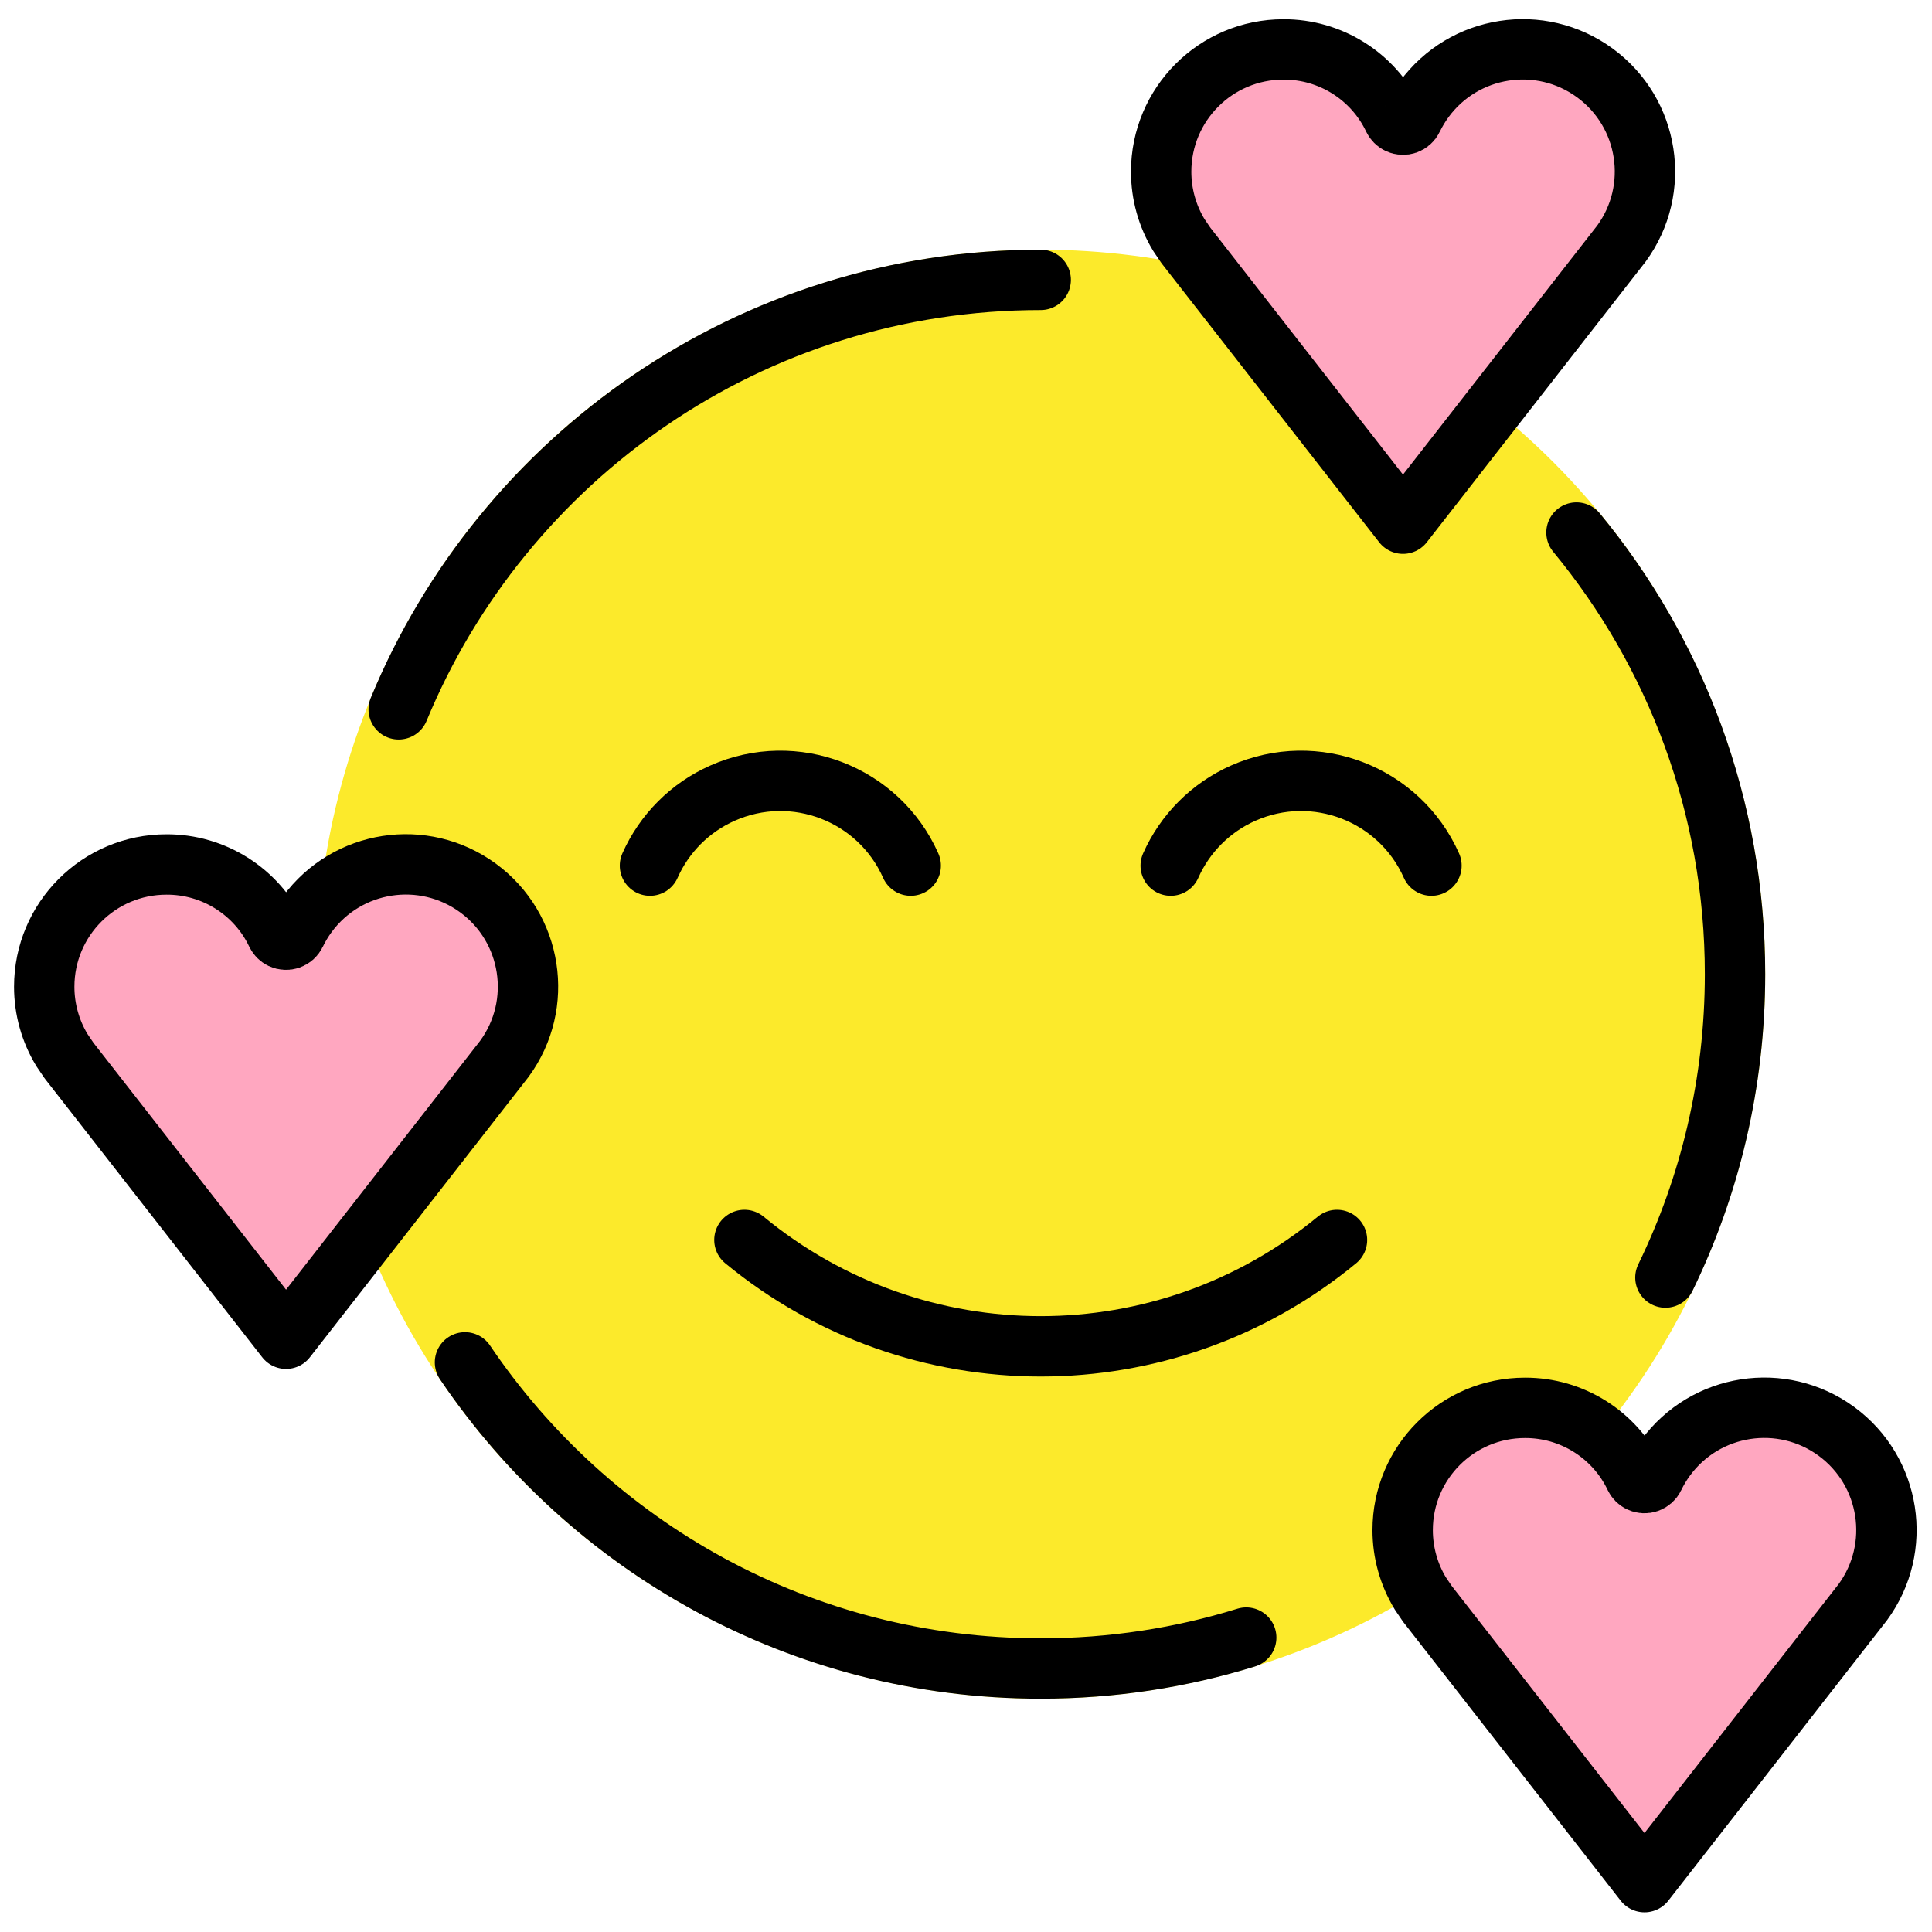 <?xml version="1.0" encoding="UTF-8" standalone="no"?>
<svg
   xmlns:dc="http://purl.org/dc/elements/1.1/"
   xmlns:cc="http://creativecommons.org/ns#"
   xmlns:rdf="http://www.w3.org/1999/02/22-rdf-syntax-ns#"
   xmlns:svg="http://www.w3.org/2000/svg"
   xmlns="http://www.w3.org/2000/svg"
   xmlns:sodipodi="http://sodipodi.sourceforge.net/DTD/sodipodi-0.dtd"
   xmlns:inkscape="http://www.inkscape.org/namespaces/inkscape"
   id="emoji"
   viewBox="0 0 64 64"
   version="1.1"
   sodipodi:docname="smiling_face_with_hearts.svg"
   width="64"
   height="64"
   inkscape:version="0.92.2 5c3e80d, 2017-08-06">
  <defs
     id="defs33" />
  <sodipodi:namedview
     pagecolor="#ffffff"
     bordercolor="#666666"
     borderopacity="1"
     objecttolerance="10"
     gridtolerance="10"
     guidetolerance="10"
     inkscape:pageopacity="0"
     inkscape:pageshadow="2"
     inkscape:window-width="1333"
     inkscape:window-height="769"
     id="namedview31"
     showgrid="false"
     inkscape:zoom="3.2777778"
     inkscape:cx="36"
     inkscape:cy="36"
     inkscape:window-x="495"
     inkscape:window-y="111"
     inkscape:window-maximized="0"
     inkscape:current-layer="emoji" />
  <g
     id="color"
     transform="translate(-1.525,-3.729)">
    <circle
       cx="36"
       cy="36"
       r="24"
       id="circle2"
       style="fill:#fcea2b" />
    <path
       d="m 11.319,34.66 c -0.084,0.175 -0.294,0.248 -0.469,0.164 C 10.778,34.789 10.72,34.731 10.686,34.66 9.716,32.646 7.296,31.8 5.282,32.77 3.268,33.74 2.422,36.16 3.392,38.174 c 0.106,0.221 0.232,0.431 0.377,0.629 l 7.233,9.275 7.191,-9.218 0.232,-0.342 c 1.162,-1.91 0.555,-4.4 -1.355,-5.562 -1.91,-1.162 -4.4,-0.555 -5.562,1.355 -0.069,0.114 -0.133,0.231 -0.19,0.35 z"
       id="path4"
       inkscape:connector-curvature="0"
       style="fill:#ffa7c0" />
    <path
       d="M 48.319,7.66 C 48.234,7.835 48.024,7.908 47.849,7.824 47.778,7.789 47.72,7.731 47.686,7.66 46.715,5.646 44.296,4.8 42.282,5.77 c -2.014,0.97 -2.86,3.39 -1.89,5.404 0.106,0.221 0.232,0.431 0.377,0.629 l 7.233,9.275 7.191,-9.218 0.232,-0.342 c 1.162,-1.91 0.555,-4.4 -1.355,-5.562 -1.91,-1.162 -4.4,-0.555 -5.562,1.355 -0.069,0.114 -0.133,0.231 -0.19,0.35 z"
       id="path6"
       inkscape:connector-curvature="0"
       style="fill:#ffa7c0" />
    <path
       d="m 56.319,52.66 c -0.084,0.175 -0.294,0.248 -0.469,0.164 -0.071,-0.035 -0.129,-0.092 -0.164,-0.164 -0.97,-2.014 -3.39,-2.86 -5.404,-1.89 -2.014,0.97 -2.86,3.39 -1.89,5.404 0.106,0.221 0.232,0.431 0.377,0.629 l 7.233,9.275 7.191,-9.218 0.232,-0.342 c 1.162,-1.91 0.555,-4.4 -1.355,-5.562 -1.91,-1.162 -4.4,-0.555 -5.562,1.355 -0.069,0.114 -0.133,0.231 -0.19,0.35 z"
       id="path8"
       inkscape:connector-curvature="0"
       style="fill:#ffa7c0" />
  </g>
  <g
     id="line"
     transform="translate(-1.525,-3.729)">
    <path
       d="m 45.815,44.804 c -5.7,4.699 -13.93,4.699 -19.63,0"
       id="path11"
       inkscape:connector-curvature="0"
       style="fill:none;stroke:#000000;stroke-width:2;stroke-linecap:round;stroke-linejoin:round" />
    <path
       d="m 52.04,50.366 c -2.237,10e-5 -4.05,1.813 -4.05,4.05 0,0.741 0.203,1.468 0.588,2.101 l 0.232,0.342 7.191,9.218 7.233,-9.275 c 1.32,-1.804 0.928,-4.337 -0.876,-5.658 -1.804,-1.32 -4.337,-0.928 -5.658,0.876 -0.147,0.201 -0.275,0.415 -0.383,0.639 -0.084,0.175 -0.294,0.248 -0.469,0.164 C 55.777,52.789 55.72,52.731 55.685,52.66 55.017,51.254 53.597,50.36 52.04,50.366 Z"
       id="path13"
       inkscape:connector-curvature="0"
       style="fill:none;stroke:#000000;stroke-width:2;stroke-linecap:round;stroke-linejoin:round" />
    <path
       d="m 7.04,32.366 c -2.237,10e-5 -4.05,1.813 -4.05,4.05 0,0.741 0.203,1.468 0.588,2.101 l 0.232,0.342 7.191,9.218 7.233,-9.275 c 1.32,-1.804 0.928,-4.337 -0.876,-5.658 -1.804,-1.32 -4.337,-0.928 -5.658,0.876 -0.147,0.201 -0.275,0.415 -0.383,0.639 -0.084,0.175 -0.294,0.248 -0.469,0.164 C 10.777,34.789 10.72,34.731 10.685,34.66 10.017,33.254 8.597,32.36 7.04,32.366 Z"
       id="path15"
       inkscape:connector-curvature="0"
       style="fill:none;stroke:#000000;stroke-width:2;stroke-linecap:round;stroke-linejoin:round" />
    <path
       d="m 44.04,5.366 c -2.237,1e-4 -4.05,1.813 -4.05,4.05 0,0.741 0.203,1.468 0.588,2.101 l 0.232,0.342 7.191,9.218 7.233,-9.275 C 56.555,9.998 56.163,7.465 54.358,6.145 52.554,4.824 50.021,5.217 48.701,7.021 48.554,7.222 48.426,7.436 48.318,7.66 48.234,7.835 48.024,7.908 47.849,7.824 47.777,7.789 47.72,7.731 47.685,7.66 47.017,6.254 45.597,5.36 44.04,5.366 Z"
       id="path17"
       inkscape:connector-curvature="0"
       style="fill:none;stroke:#000000;stroke-width:2;stroke-linecap:round;stroke-linejoin:round" />
    <path
       d="M 42.808,57.976 C 40.656,58.642 38.37,59 36,59 28.061,59 21.061,54.978 16.928,48.859"
       id="path19"
       inkscape:connector-curvature="0"
       style="fill:none;stroke:#000000;stroke-width:2;stroke-linecap:round;stroke-linejoin:round" />
    <path
       d="M 53.748,21.37 C 57.029,25.346 59,30.443 59,36 c 0,3.603 -0.829,7.013 -2.306,10.05"
       id="path21"
       inkscape:connector-curvature="0"
       style="fill:none;stroke:#000000;stroke-width:2;stroke-linecap:round;stroke-linejoin:round" />
    <path
       d="M 14.732,27.227 C 18.181,18.877 26.404,13 36,13"
       id="path23"
       inkscape:connector-curvature="0"
       style="fill:none;stroke:#000000;stroke-width:2;stroke-linecap:round;stroke-linejoin:round" />
    <path
       stroke-miterlimit="10"
       d="m 31.694,32.404 c -1.06,-2.385 -3.853,-3.46 -6.238,-2.4 -1.07,0.475 -1.925,1.331 -2.4,2.4"
       id="path25"
       inkscape:connector-curvature="0"
       style="fill:none;stroke:#000000;stroke-width:2;stroke-linecap:round;stroke-miterlimit:10" />
    <path
       stroke-miterlimit="10"
       d="m 48.944,32.404 c -1.06,-2.385 -3.853,-3.46 -6.238,-2.4 -1.07,0.475 -1.925,1.331 -2.4,2.4"
       id="path27"
       inkscape:connector-curvature="0"
       style="fill:none;stroke:#000000;stroke-width:2;stroke-linecap:round;stroke-miterlimit:10" />
  </g>
</svg>
